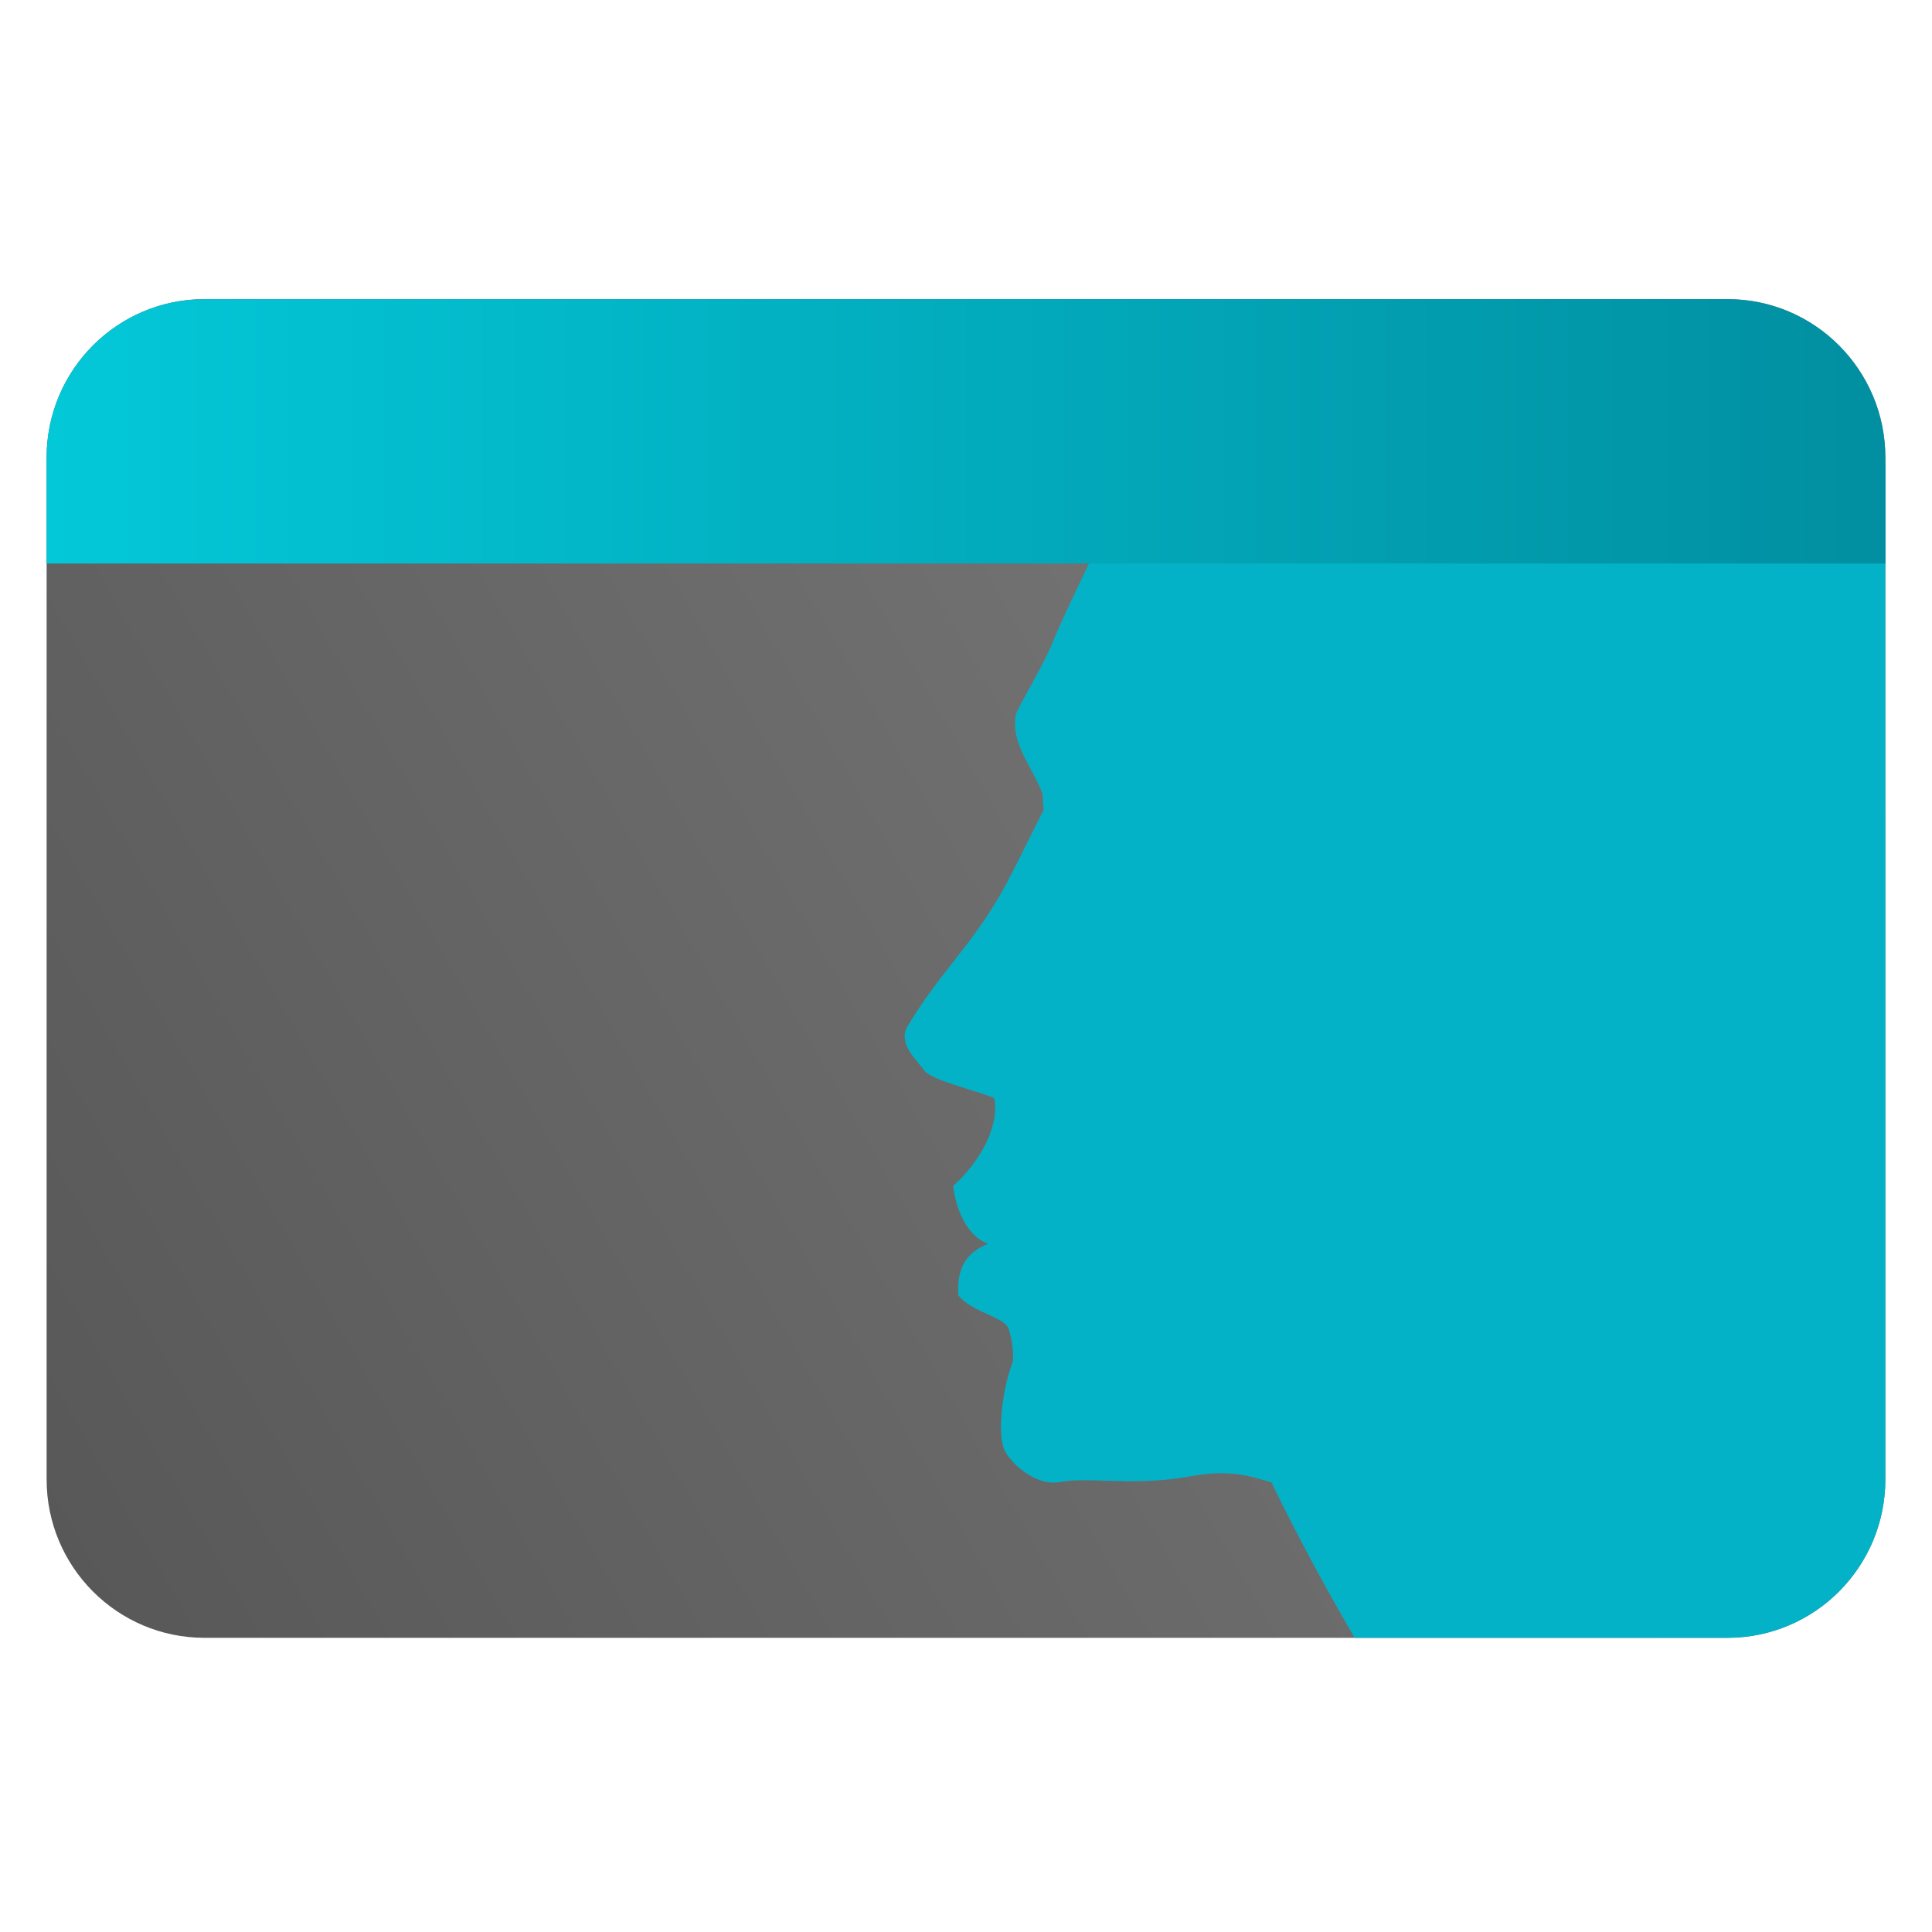 <svg clip-rule="evenodd" fill-rule="evenodd" stroke-linejoin="round" stroke-miterlimit="2" viewBox="0 0 48 48" xmlns="http://www.w3.org/2000/svg">
 <linearGradient id="a" x2="1" gradientTransform="matrix(44.841 -25 25 44.841 187.8 372.258)" gradientUnits="userSpaceOnUse">
  <stop stop-color="#585858" offset="0"/>
  <stop stop-color="#7e7e7e" offset="1"/>
 </linearGradient>
 <linearGradient id="b" x1="1.158" x2="46.841" y1="12" y2="12" gradientUnits="userSpaceOnUse">
  <stop stop-color="#03c8d8" offset="0"/>
  <stop stop-color="#018fa1" offset="1"/>
 </linearGradient>
 <path d="m46.841 11.368c0-2.174-1.756-3.936-3.921-3.936h-37.84c-2.165 0-3.922 1.762-3.922 3.936v25.387c0 2.174 1.757 3.936 3.922 3.936h37.84c2.165 0 3.921-1.762 3.921-3.936z" fill="url(#a)"/>
 <path d="m46.841 11.515v25.24c0 2.174-1.756 3.936-3.921 3.936h-9.264c-.504-.862-1.31-2.293-2.068-3.865-.293-.063-.892-.355-1.972-.154-1.448.271-2.548.007-3.301.15-.51.096-1.097-.351-1.331-.74-.231-.384-.08-1.572.163-2.204.066-.17-.018-.684-.092-.874-.116-.293-.896-.391-1.244-.82-.069-.949.484-1.166.739-1.285-.516-.168-.809-.87-.868-1.435.678-.606 1.163-1.508 1.017-2.185-.49-.199-1.571-.445-1.738-.687-.172-.249-.672-.661-.409-1.1.808-1.351 1.593-1.996 2.364-3.378.285-.51.757-1.491 1.018-2.005-.045-.13 0-.307-.047-.425-.291-.718-.773-1.218-.648-1.936.127-.326.687-1.204.959-1.898.185-.471 1.472-3.14 1.737-3.659.39-.763 1.92-3.026 3.102-3.031 4.004-.017 12.676.051 12.676.051 1.562-.061 2.53.959 3.128 2.304z" fill="#04b2c7"/>
 <path d="m46.841 14h-45.683v-2.632c0-2.174 1.757-3.936 3.922-3.936h37.84c2.165 0 3.921 1.762 3.921 3.936z" fill="url(#b)"/>
</svg>
